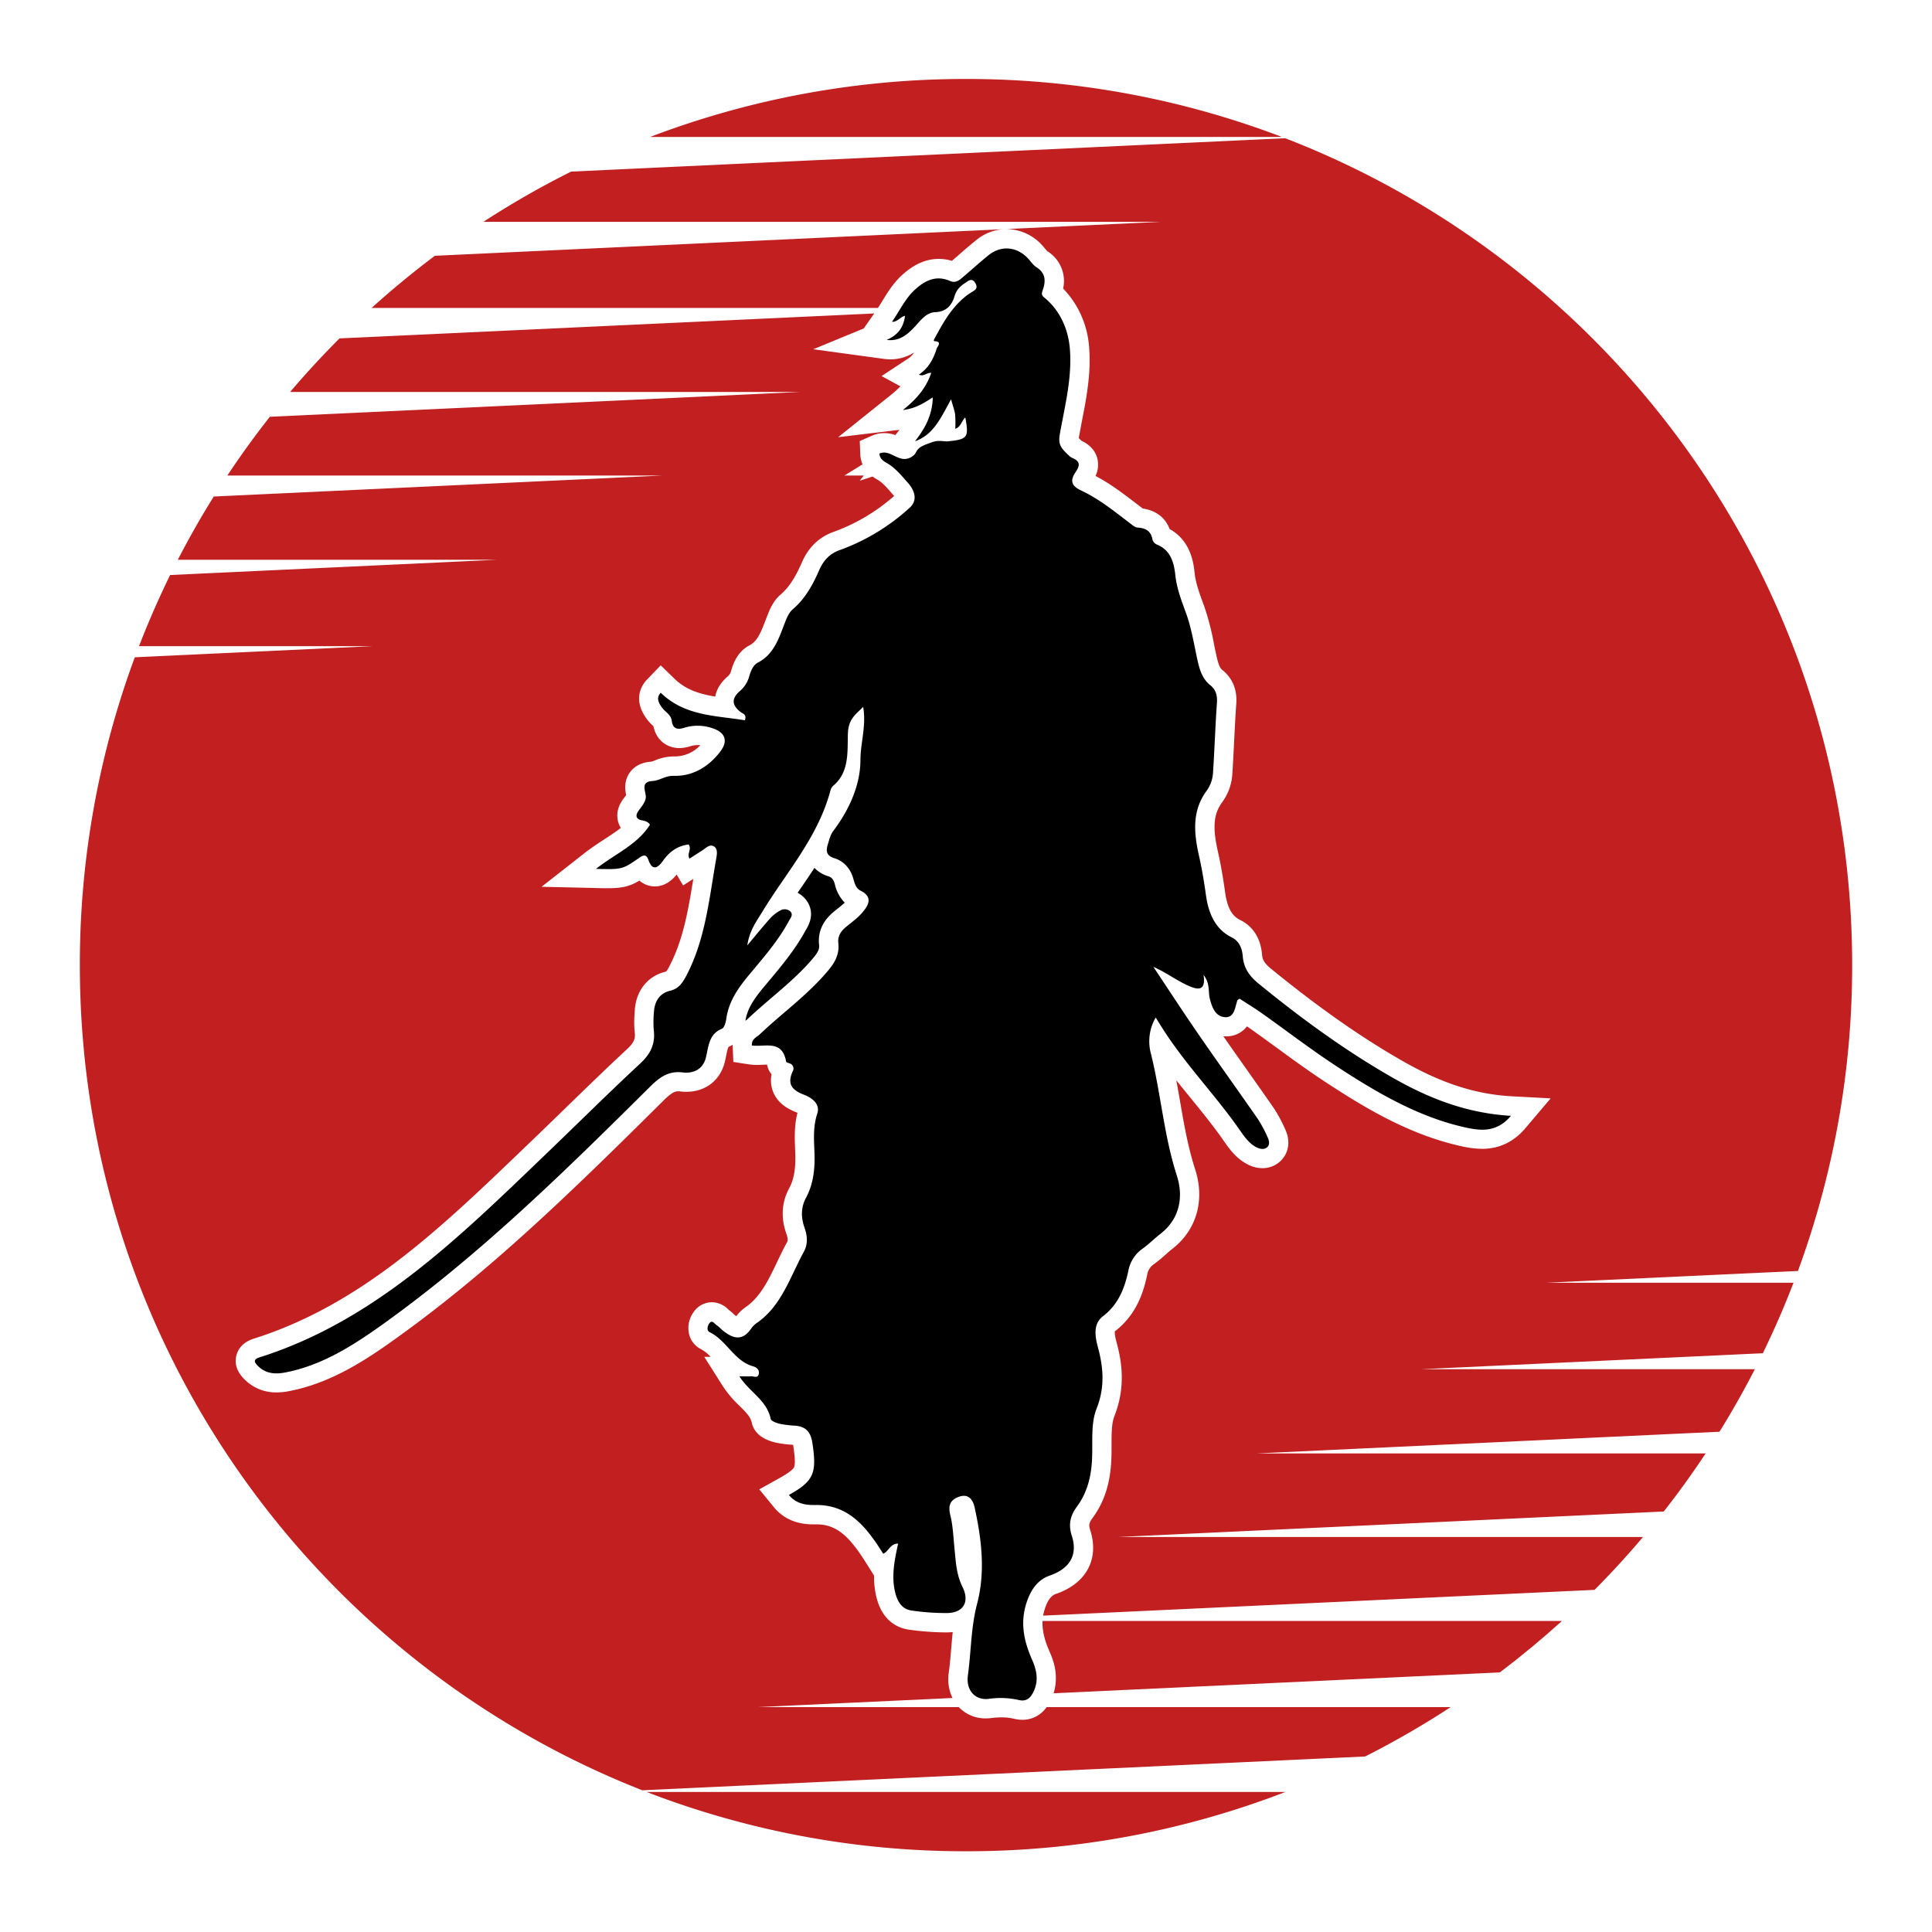 <svg id="Layer_1" data-name="Layer 1" xmlns="http://www.w3.org/2000/svg" viewBox="0 0 1000 1000"><defs><style>.cls-1{fill:#c11f20;}</style></defs><title>RoninDojo-01b</title><path class="cls-1" d="M500,958.21a457.59,457.59,0,0,0,165.3-30.69H334.7A457.59,457.59,0,0,0,500,958.21Z"/><path class="cls-1" d="M500,40.88a457.69,457.69,0,0,0-163.5,30h327A457.69,457.69,0,0,0,500,40.88Z"/><path class="cls-1" d="M543.33,855.07c1.34,3,5.11,11.58,2,21.36l231-10.8Q793,853,808.47,839H539.61C539.37,843.75,540.56,848.82,543.33,855.07Z"/><path class="cls-1" d="M529.14,890.17a18.31,18.31,0,0,1-4.22-.52,27.8,27.8,0,0,0-6.6-.74,43.71,43.71,0,0,0-5.37.36,22.5,22.5,0,0,1-2.7.17,19,19,0,0,1-14-5.85H392.22L493,878.88a22.46,22.46,0,0,1-1.92-13.13c.56-4.09.91-8.22,1.27-12.6.24-2.77.47-5.57.77-8.4-.84.09-1.73.16-2.66.17l-1.67,0a142.19,142.19,0,0,1-18.21-1.4c-4.89-.64-13.6-3.64-16.88-16.59a44.14,44.14,0,0,1-1.3-11.41l-3.77-6c-8.31-13.3-14.92-20.52-26-20.52l-1.43,0c-3.3,0-13.36,0-20.63-8.88L393,770.88l10.45-5.82c1.66-.93,6.71-3.74,7.55-5.64.95-2.17-.05-8.7-.42-11.15,0-.16-.05-.3-.08-.42l-.77-.07a53.69,53.69,0,0,1-8.62-1.2c-8.58-2.1-11.27-6.72-12-10.23-.61-2.88-2.71-5.08-6.36-8.71a56.88,56.88,0,0,1-8.51-10l-9.72-15.35h3.27a18.64,18.64,0,0,0-4.76-3.86,11.9,11.9,0,0,1-6.35-7.78A14.09,14.09,0,0,1,359,679.14a11.58,11.58,0,0,1,9.45-5.11,12.12,12.12,0,0,1,8.64,3.88,25.13,25.13,0,0,1,2.67,2.26c.23.21.45.43.69.62s.44.35.63.49a21.76,21.76,0,0,1,4.93-4.76c7.56-5.2,11.76-14,16.22-23.31,1.61-3.37,3.28-6.86,5.16-10.29.17-.32.71-1.29-.38-4.36-2.91-8.2-2.42-16.29,1.4-23.39,2.56-4.75,3.52-10.29,3.2-18.53l-.06-1.66c-.24-5.75-.51-12.19,1.22-19l-.41-.17c-4-1.57-9.66-4.37-12.17-10.6a16.35,16.35,0,0,1-.83-9.19,10,10,0,0,1-2.3-4.88s0-.05,0-.08c-.71,0-1.43,0-2.15.06-1,0-2,.09-3,.09a28.5,28.5,0,0,1-4.21-.29l-8.12-1.25-.35-8.21c0-.23,0-.45,0-.68a10.64,10.64,0,0,1-1.75.89,1.75,1.75,0,0,0-.35.18c-.44.55-1,3.14-1.29,4.69-.19.93-.38,1.87-.6,2.8-2.27,9.73-9.94,15.77-20,15.77a25.64,25.64,0,0,1-3.13-.19,7.25,7.25,0,0,0-1-.07c-1.92,0-3.6.76-7.9,5-48.83,48.5-90,88.36-138.36,123-15.36,11-33.57,23.13-55.46,27.24a32.7,32.7,0,0,1-6.19.62,22.78,22.78,0,0,1-16.78-6.88c-3.76-3.81-5.14-7.9-4.08-12.16.72-2.93,2.88-6.83,9-8.78,55.5-17.54,96.45-56.89,139.81-98.54l4.36-4.18c5.57-5.35,11.21-10.83,16.66-16.13,10.55-10.25,21.45-20.85,32.44-31.05,3.81-3.53,4.3-5.66,3.91-8.83a50,50,0,0,1-.05-9.54c0-.52.06-1,.09-1.56.55-10.23,6.69-17.94,16-20.12l.24-.07a12.49,12.49,0,0,0,1.53-2.48c7.28-13.77,9.88-29.17,12.52-45.48l-5.28,3.38-3.33-5.63c-2,2.46-5.71,6.14-11.28,6.14a12.11,12.11,0,0,1-8-3c-4.77,2.86-8.58,3.93-16.17,3.93-1.81,0-3.84,0-6.4-.1L280.3,459l22-17.24c3.59-2.81,7.14-5.14,10.57-7.38,3.07-2,5.94-3.88,8.46-5.88a11.82,11.82,0,0,1-1-2c-.95-2.42-1.9-7.34,2.3-13l.81-1.07.64-.86c-.53-2.65-1.27-7.51,2.11-12,2.44-3.22,6.13-5,11-5.34.26-.05,1.16-.39,1.83-.65a25.4,25.4,0,0,1,9.44-2.05h1.16a18.13,18.13,0,0,0,12.88-5.82c-.4,0-.81-.06-1.22-.06a14,14,0,0,0-4.09.63,18.86,18.86,0,0,1-5.6.92c-5.23,0-11.67-3-13.38-11.33l-.15-.14a24.93,24.93,0,0,1-3.08-3.29c-7.91-10.53-2.66-18.05,0-20.79l7-7.26,7.22,7c5.89,5.7,13,7.83,21,9.16.55-3.09,2.25-6.85,6.56-10.51a5.5,5.5,0,0,0,1.68-2.88c.78-2.65,2.86-9.7,9.45-13.1,4-2.08,5.76-6.21,8.47-13.33.3-.79.6-1.57.91-2.35,1.46-3.77,3.3-7.67,6.75-10.61,5.25-4.46,8.53-10.95,11.05-16.71,3.42-7.83,8.95-13.13,16.42-15.77a97.67,97.67,0,0,0,31.33-18.59l0,0c-.47-.52-.93-1-1.4-1.59-2.46-2.79-4.78-5.44-7.22-6.82a22.63,22.63,0,0,1-2.54-1.64L445,248.82l2.1-2.69H437.06l9.39-5.79a14.79,14.79,0,0,1-1.16-5.19L445,228.3l6.27-2.76a15.79,15.79,0,0,1,6.4-1.36,17.39,17.39,0,0,1,5.78,1l2.11-2.71-31.75,3.83,27.35-21.92a54.26,54.26,0,0,0,4.91-4.4l-9.78-5.33,13.9-9.16a10.13,10.13,0,0,0,2.92-3A23.15,23.15,0,0,1,460.88,186a24.93,24.93,0,0,1-3.32-.23l-36.62-5L447.06,170l5.44-7.76L175.75,175.15q-13.35,13.33-25.57,27.73h264L139.68,215.72q-11.62,14.73-22,30.42H342.78L110.64,257q-9.94,15.93-18.59,32.72H257.48L88.06,297.63q-8.82,18-16.1,36.82H193L69.77,340.21A457.9,457.9,0,0,0,41.33,499.55c0,194.18,120.68,360.18,291.13,427.1l374.13-17.5a457.45,457.45,0,0,0,44.27-25.56H541.73A15.13,15.13,0,0,1,529.14,890.17Z"/><path d="M428.85,453.59a16.44,16.44,0,0,1-7.29-4.38c-2.48,3.8-5,7.52-7.55,11.21l-1.16,1.68a13.8,13.8,0,0,1,3.22,2.37c2.13,2.13,6.5,8,1.19,16.62-.07.1-.13.2-.19.3-5.44,10.07-12.51,18.51-19.34,26.67l-2.27,2.71c-5.37,6.46-8.69,11.43-9.62,17.57l.19-.14c.18-.13.36-.25.53-.39,4.23-4,8.69-7.83,13-11.53,7.95-6.81,15.46-13.25,21.77-20.91,2.7-3.29,2.78-4.86,2.64-6.18-.76-6.73,1.83-12.57,7.7-17.36.62-.52,1.25-1,1.89-1.53,1.32-1.05,2.59-2.07,3.67-3.07a20.07,20.07,0,0,1-5.13-9.61C431.24,454.34,429.5,453.79,428.85,453.59Z"/><path class="cls-1" d="M958.67,499.55c0-195.08-121.79-361.7-293.47-428L295.62,88.82a457.72,457.72,0,0,0-45.4,26H601l-375.9,17.57q-17,12.76-32.77,27H454.41c.8-1.22,1.59-2.47,2.4-3.79,2.57-4.19,5.48-8.94,9.84-13,6.29-5.78,12.56-8.59,19.18-8.59a23.73,23.73,0,0,1,6.88,1c1.23-1.05,2.45-2.12,3.67-3.18,2.88-2.51,5.87-5.12,9-7.62A24.76,24.76,0,0,1,521,118.57a25.07,25.07,0,0,1,18.23,8.19c.71.75,1.3,1.47,1.83,2.1.32.39.75.91,1,1.15a18.07,18.07,0,0,1,8.22,19.34,48.51,48.51,0,0,1,13.4,29.85c1.21,13.62-1.31,26.59-3.74,39.13-.52,2.68-1,5.36-1.52,8,0,.15,0,.28-.07.4.42.44,1,1,1.41,1.4,5.27,2.46,7.32,6.09,8.1,8.75a13.6,13.6,0,0,1-.82,9.48c7.69,4,14.43,9.2,21,14.21l3.2,2.45.26.2c8.5,1.28,12.26,6.25,13.92,10.64,11.15,6.16,12.42,18.07,12.92,22.78.54,5.1,2.42,10.24,4.41,15.68l.61,1.65a136.51,136.51,0,0,1,5,19.4c.4,2,.81,4,1.25,6,1,4.42,1.76,6.34,3,7.35,8.07,6.47,7.46,15.08,7.26,17.91-.44,6.18-.75,12.52-1.06,18.66-.28,5.58-.56,11.35-.94,17.06a27.48,27.48,0,0,1-5.15,14.71c-4.55,6.08-5.2,13-2.4,25.42,1.47,6.52,2.7,13.47,3.78,21.27,1.37,10,4.74,12.9,7.85,14.45,4.67,2.31,10.41,7.32,11.29,18,.19,2.32,1,4.24,4.57,7.16,24.22,19.8,46.43,35.39,67.9,47.67,20.46,11.71,38,17.38,56.85,18.41l20.05,1.08-13,15.35c-6,7.14-13.6,10.77-22.52,10.77h0a51.14,51.14,0,0,1-10.92-1.41c-27-6-50-20-69.53-32.78-9-5.85-17.69-12.21-26.12-18.36-4.34-3.16-8.83-6.44-13.26-9.57-.6-.43-1.22-.85-1.83-1.27a13.36,13.36,0,0,1-11,5.16c-.4,0-.82,0-1.25-.05h0c3.91,5.6,7.86,11.2,11.71,16.66,4.73,6.69,9.61,13.61,14.37,20.47a72.38,72.38,0,0,1,5.64,10.32l.2.43c3.71,7.82.93,14-2.92,17.26a13.48,13.48,0,0,1-8.76,3.14,16.47,16.47,0,0,1-7.24-1.75c-6.28-3.06-9.94-8.33-12.62-12.18-5.39-7.77-11.29-15-17.53-22.67-2.38-2.93-4.78-5.88-7.17-8.88.67,3.6,1.29,7.19,1.91,10.72,2.13,12.34,4.16,24,7.82,35.32,5.2,16.08.75,31.52-11.9,41.29-1.12.86-2.28,1.89-3.51,3a70,70,0,0,1-5.91,4.85,8,8,0,0,0-3.48,5.45c-1.94,9.18-5.61,20.79-16.74,29.31-.09.52-.12,2,.86,5.57,2.65,9.82,4.92,23-1.09,38.3-1.5,3.79-1.49,9.22-1.48,15,0,2.41,0,4.91-.11,7.42-.54,12.37-3.62,22-9.7,30.28-2,2.68-2,3.84-1.27,6.19,4.86,15-1.91,27.71-17.68,33.14-1,.35-4.07,1.4-6.13,8.94a21.3,21.3,0,0,0-.52,2.31l285.4-13.34q13.1-13.17,25.1-27.37H579l282.16-13.19q11.43-14.57,21.67-30.06H650.41L890,741.06q9.79-15.78,18.31-32.37H735.71l176.73-8.26q8.7-17.82,15.88-36.48H800.15l130.46-6.1A457.65,457.65,0,0,0,958.67,499.55Z"/><path d="M720.72,557.74c-24.48-14-47.28-30.64-69.26-48.61-4.58-3.75-7.69-7.87-8.2-14.08-.35-4.21-1.78-7.92-5.77-9.9-8.83-4.38-12.06-12.92-13.32-22-.95-6.89-2.1-13.68-3.62-20.43-2.64-11.73-3.62-23.23,4.14-33.61a17.62,17.62,0,0,0,3.18-9.39c.79-11.91,1.16-23.85,2-35.75.29-4-.47-6.95-3.54-9.4-4-3.24-5.42-7.92-6.54-13-1.78-8.09-3.1-16.51-5.86-24.1-2.37-6.51-4.83-12.79-5.57-19.7s-2.57-13.1-9.59-15.92a4.06,4.06,0,0,1-2.24-2.53c-.82-4.75-3.82-6-7.84-6.27-1.22-.09-2.44-1.16-3.52-2-8.18-6.21-16.21-12.79-25.44-17.1-5.29-2.46-6-5.15-2.91-9.73,2-3,2.59-5.31-1.63-7.12a7.22,7.22,0,0,1-1.47-.87l-.71-.66c-3.78-3.63-5.43-5.41-4.44-10.94,2.65-14.74,6.48-29.53,5.15-44.52-.87-9.84-5.16-19.69-13.36-26.22-1.68-1.34-1-2.57-.55-4,1.61-4.71,1.26-8.66-3.31-11.54-1.76-1.11-3-3.1-4.51-4.68-5.76-6.09-13.88-6.79-20.36-1.55-4.65,3.77-9.09,7.81-13.66,11.69-1.81,1.55-3.7,2.75-6.23,1.63-7.15-3.16-13-.31-18.31,4.62-4.95,4.55-7.72,10.76-11.75,16.5,2.94.17,4.15-2.56,6.76-3.07-.82,6.4-4.15,10.21-9.52,12.43,6.58.9,10.91-2.77,14.93-7.21,2.92-3.23,5.79-7,10.33-7.15,5.53-.19,8.47-3.46,9.91-8.31,1-3.32,3-5.18,5.5-6.81,1.71-1.14,3.58-2.87,5.31.23,1.58,2.84-.57,3.65-2.17,4.66-8.88,5.64-14,14.56-18.91,23.74-.29.56-.93,1.47,0,1.53,4,.25,1.38,2.69,1,3.84-1.68,5.44-4.34,10.24-9.2,13.44,2.33,1.27,4-1.09,6.39-.89-2.73,8-7.63,13.6-14.67,19.24,6.61-.8,10.73-3.55,15.46-6.53-.22,9.38-4.15,16.21-9.2,22.69,9.68-3.34,13.59-12.52,18.66-21.71.93,3.35,1.81,5.61,2.12,7.94a55.79,55.79,0,0,1,.05,7.32c2.83-.83,3.24-4,5.2-5.91,1.92,10.4,1.26,11.36-8.95,12.39a7.23,7.23,0,0,1-1.47,0c-4.8-.44-5.2-.16-9.8,1.58-5,1.87-4.76,3.59-5.93,5.1a8.22,8.22,0,0,1-.92.88l-.32.21h0l-.18.14c-6.62,4.3-10.94-4.19-16.86-1.58.12,2.53,1.86,3.81,3.66,4.82,4.54,2.55,7.79,6.66,11.18,10.47s5.07,8.92.87,12.7a107.83,107.83,0,0,1-36.3,22c-5.1,1.81-8.36,5.25-10.59,10.36-3.34,7.64-7.3,14.85-13.73,20.31-1.82,1.56-3,4.23-3.92,6.63-3.17,8.14-5.69,16.59-14.1,20.93-2.45,1.27-3.62,4.24-4.45,7a15.5,15.5,0,0,1-4.8,7.68c-4.5,3.83-4.3,7.36.35,10.93,1.07.82,3.28,1.16,2.17,4.24-15-2.51-31-2.06-43.55-14.25-2.48,2.59-1.17,5.23.8,7.86,1.67,2.21,4.51,3.47,4.92,6.68.54,4.32,3.11,4.61,6.37,3.61A23.55,23.55,0,0,1,369,377c6.38,2.17,8,6.55,3.83,12-6.1,8-14.41,12.87-24.13,12.57-4.26-.13-7.21,2.42-10.91,2.67-7.27.5-2.75,6.09-3.63,9.25-.68,2.48-2.15,4.07-3.54,6-1.63,2.21-1.91,4.43,1.67,5.12,1.47.29,3.07.59,4.12,2.25-6.54,10.41-17.76,14.88-27.95,22.88,13.65.3,13.66.33,22.42-5.75,2-1.41,3.66-2,4.73,1.07,2.22,6.33,5.21,3.8,7.61.4,3.45-4.88,7.75-7.7,13.23-8.37,1.75,2.6-1.08,4.79.43,7.34,2.2-1.41,4.31-2.78,6.43-4.12,1.91-1.2,3.84-3.49,6.1-2.29s1.67,4.34,1.29,6.48c-3.65,20.66-5.57,41.83-15.56,60.71-2,3.7-3.94,6.59-8.34,7.62-5.12,1.2-8,5.22-8.31,10.91a54.13,54.13,0,0,0-.11,9.35c.91,7.36-1.73,12.47-7,17.38-16.58,15.39-32.64,31.38-49,47.06-44.46,42.67-88.4,86.19-148.08,105.05-3.34,1.06-2.72,2.49-.86,4.37,4,4.06,8.9,4.43,14,3.47,19.33-3.64,35.65-14.18,51.48-25.54,49.7-35.67,93.54-78.71,137.14-122,5-5,9.69-8.71,17.16-7.8,5.45.66,10.67-1.34,12.21-7.92,1.36-5.83,1.59-12,8.23-14.67,1.2-.49,2-3.21,2.24-5,1.26-9.27,6.27-16.22,11.9-23,7.35-8.83,15-17.49,20.52-27.78.78-1.45,2.47-3.28.71-5a4.44,4.44,0,0,0-5.17-.44,19.55,19.55,0,0,0-5.39,4.26c-3.72,4.13-7.22,8.49-11.66,13.79,1.09-7.7,4.84-12.59,7.94-17.67,12.42-20.37,28.65-38.35,35.08-62.46a4.93,4.93,0,0,1,1.4-2.44c8.56-7.09,7.32-18.09,7.65-27.14.26-7.24,3.55-9.41,7.9-13.73,1.68,9.87-1.38,18.51-1.41,27.26,0,13.35-5.9,26.12-14.13,37.05-1.36,1.8-2,4.3-2.67,6.56-1.11,3.47-1.13,6.06,3.29,7.45,5,1.57,8.48,5.51,9.93,11,.63,2.37,1.43,4.72,3.64,5.82,6.52,3.26,4.17,7.48.93,11.29-2.4,2.81-5.47,5-8.34,7.37-2.68,2.19-4.52,4.73-4.1,8.52.61,5.43-1.59,9.68-4.85,13.64-10.52,12.77-23.85,22.2-35.68,33.4-1.8,1.71-4.38,2.43-4.23,5.88,6.67,1,15.66-3.28,17.74,8.36.07.41,1.14.68,1.78.92a2.75,2.75,0,0,1,1.67,4c-3.1,6.73-.4,9.81,5.65,12.17,3.89,1.52,8.78,4.6,7,9.9-2.2,6.71-1.7,13.24-1.44,19.89.31,8.3-.42,16.27-4.39,23.65-2.66,4.93-2.6,10.18-.79,15.31,1.53,4.31,1.88,8.57-.27,12.51-7.15,13.06-11.58,28.15-24.47,37a11.77,11.77,0,0,0-2.95,3c-4.57,6.56-9.5,4.92-14.56.84-1.09-.88-2-2-3.18-2.73s-2.3-3.09-3.86-.91c-.92,1.29-1.46,3.69.24,4.51,8.7,4.21,12.73,14.94,22.45,17.66,1.9.53,3.5,1.87,2.92,4.11s-2.64.94-4,1.06c-1.72.14-3.46,0-6,0,5.21,8.22,14.16,12.28,16.2,22,.25,1.18,2.91,2.15,4.6,2.56a52.4,52.4,0,0,0,8.13,1c5.24.45,7.94,3,8.84,8.85,2.41,15.69.81,19.83-12.15,27,3.67,4.48,8.56,5.31,13.63,5.21,17.4-.33,26.69,11.64,35.18,25.21,2.71-1,3.68-5.3,7.73-5.25-1.81,8.5-3.65,16.89-1.46,25.53,1.22,4.82,3.64,8.5,8.49,9.14a124.68,124.68,0,0,0,18.39,1.29c8.38-.15,11.74-5.78,7.91-13.5-3.21-6.46-3.48-13.28-4.17-20.17-.57-5.71-.78-11.56-2.15-17.07-1.24-5,0-7.81,4.38-9.41,5-1.81,7.31,1.3,8.26,5.66,3.59,16.49,5.59,33.16,1.22,49.77-3.19,12.12-3.05,24.63-4.74,36.91-1.1,8,3.91,13.08,10.76,12.23a42.76,42.76,0,0,1,15.56.59c3.87.93,6-.91,7.6-4.23,2.83-5.71,1.68-11.23-.69-16.59-3.95-8.93-6.09-18-3.4-27.84,2-7.23,5.68-13.4,12.53-15.75,9.91-3.42,14.76-10.28,11.41-20.61-2-6.27-.54-10.72,2.73-15.18,5.39-7.36,7.38-15.72,7.77-24.81.38-8.62-.71-18,2.27-25.62,4.4-11.14,3.68-21.14.74-32-1.46-5.43-2.6-12.08,2.62-16,7.84-6,11.17-14.23,13.14-23.52a18,18,0,0,1,7.46-11.53c3.2-2.27,6-5.17,9.11-7.58,10.16-7.85,12.06-19.28,8.49-30.3-6.65-20.58-8.19-42.19-13.38-63a24.5,24.5,0,0,1,2.48-18.7c1.39,2.24,2.25,3.65,3.12,5,12,19.1,27.71,35,40.49,53.4,2.41,3.47,4.9,7,8.77,8.89,1.68.81,3.73,1.17,5.22-.08,1.66-1.39,1.1-3.59.3-5.29a65.88,65.88,0,0,0-5-9.34c-10.21-14.72-20.67-29.25-30.84-44-7.91-11.48-15.52-23.19-23.27-34.8,6.92,3,12.55,7.51,19.1,10.19,4.21,1.72,8.12,2.13,6.88-6,3.46,4.43,2.33,8.55,3.22,12.18,1.16,4.7,2.95,9.3,7.8,9.67,5,.37,5.23-5,6.47-8.68.1-.3.59-.45,1.18-.87,3.79,2.46,7.73,4.85,11.5,7.52,13,9.22,25.73,19,39.07,27.72,20.71,13.52,42,26,66.21,31.38,8,1.76,16.25,2.74,23.66-6C759.09,576.21,739.47,568.47,720.72,557.74Z"/></svg>